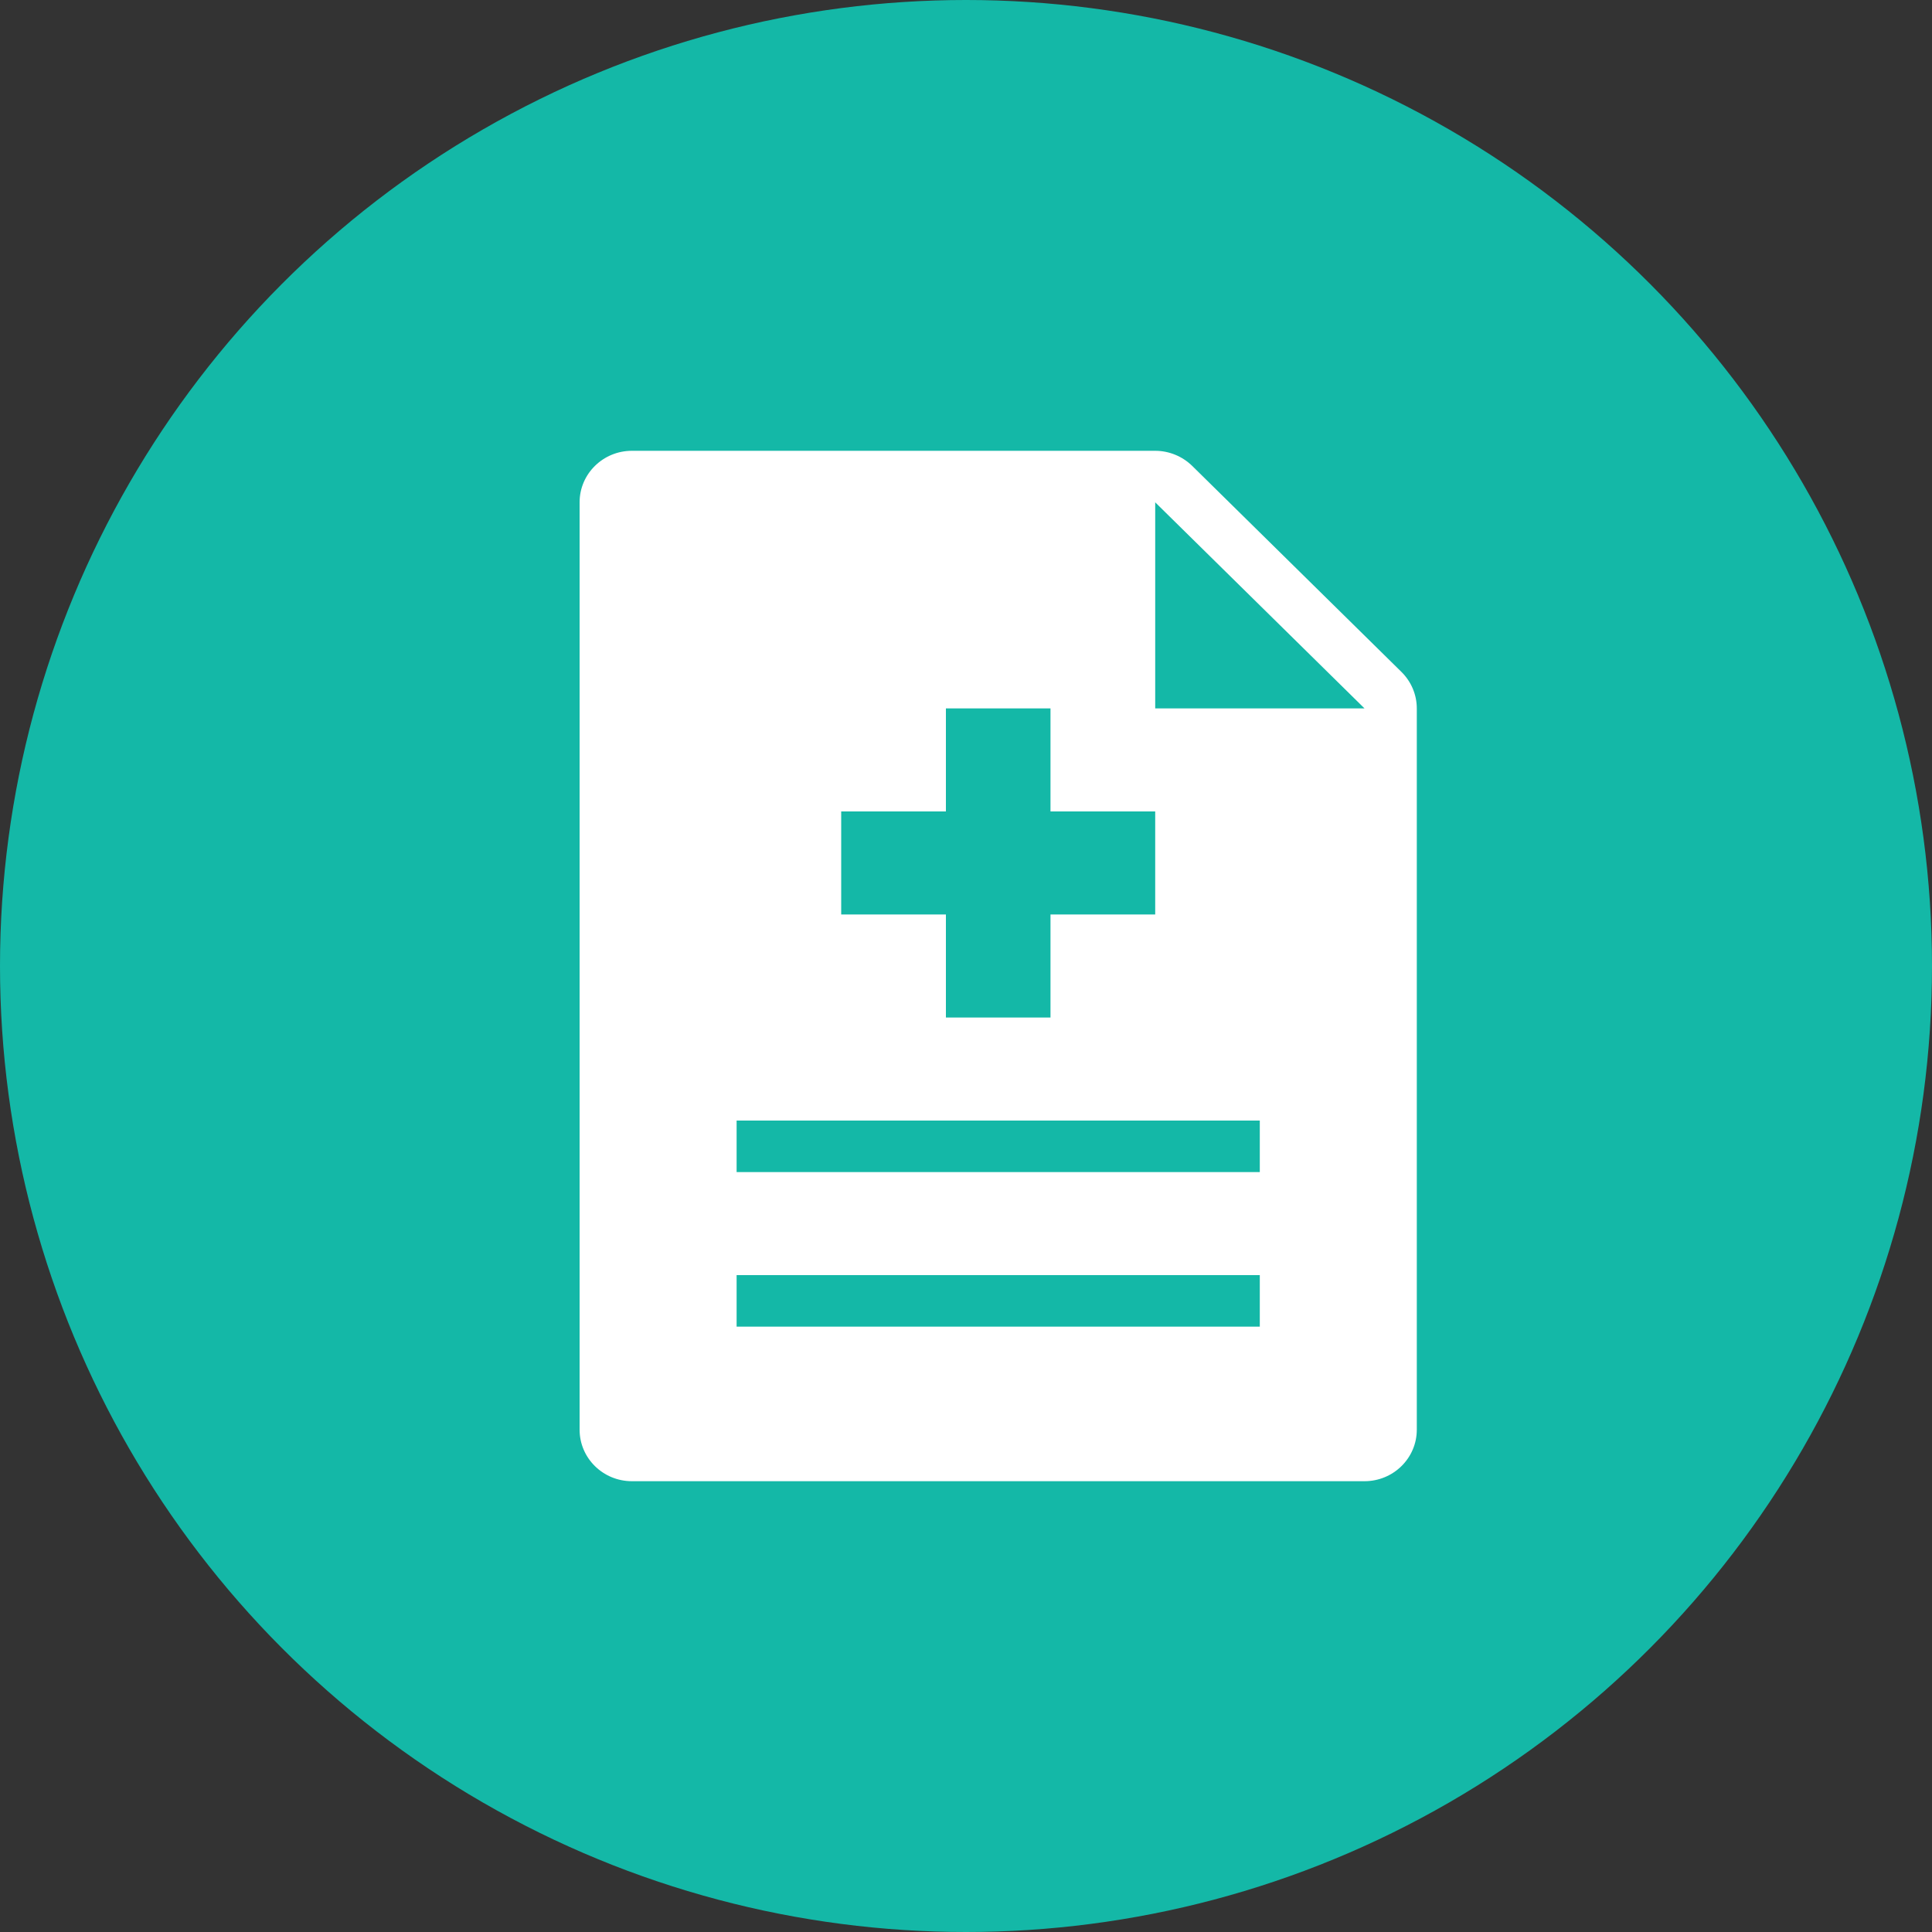 <?xml version="1.0" encoding="UTF-8"?>
<svg width="30px" height="30px" viewBox="0 0 30 30" version="1.1" xmlns="http://www.w3.org/2000/svg" xmlns:xlink="http://www.w3.org/1999/xlink">
    <rect x="0" y="0" width="30" height="30" fill="#333333" stroke="none"/>
    <!-- Generator: Sketch 50.2 (55047) - http://www.bohemiancoding.com/sketch -->
    <title>Group 11</title>
    <desc>Created with Sketch.</desc>
    <defs></defs>
    <g id="PTB-Process" stroke="none" stroke-width="1" fill="none" fill-rule="evenodd">
        <g id="06.-Expert-–-PTB-–-PTB-Patient-Write-Up" transform="translate(-81, -300)">
            <g id="Group-7" transform="translate(60, 0)">
                <g id="Group-20" transform="translate(21, 298)">
                    <g id="Group-11" transform="translate(0, 2)">
                        <circle id="Oval-2" fill="#14B8A7" cx="15" cy="15" r="15"></circle>
                        <g id="Fill-299" transform="translate(9, 7)" fill="#FFFFFF">
                            <path d="M8.938,4 L8.938,0.8 L12.188,4 L8.938,4 Z M10.562,11.2 L2.438,11.2 L2.438,10.4 L10.562,10.4 L10.562,11.2 Z M10.562,13.6 L2.438,13.6 L2.438,12.8 L10.562,12.8 L10.562,13.6 Z M4.062,5.6 L5.688,5.6 L5.688,4 L7.312,4 L7.312,5.6 L8.938,5.6 L8.938,7.2 L7.312,7.2 L7.312,8.8 L5.688,8.8 L5.688,7.2 L4.062,7.2 L4.062,5.6 Z M12.762,3.434 L9.512,0.234 C9.359,0.085 9.153,0 8.938,0 L0.812,0 C0.364,0 0,0.358 0,0.8 L0,15.2 C0,15.642 0.364,16 0.812,16 L12.188,16 C12.636,16 13,15.642 13,15.2 L13,4 C13,3.788 12.914,3.584 12.762,3.434 L12.762,3.434 Z"></path>
                        </g>
                    </g>
                </g>
            </g>
        </g>
    </g>
</svg>